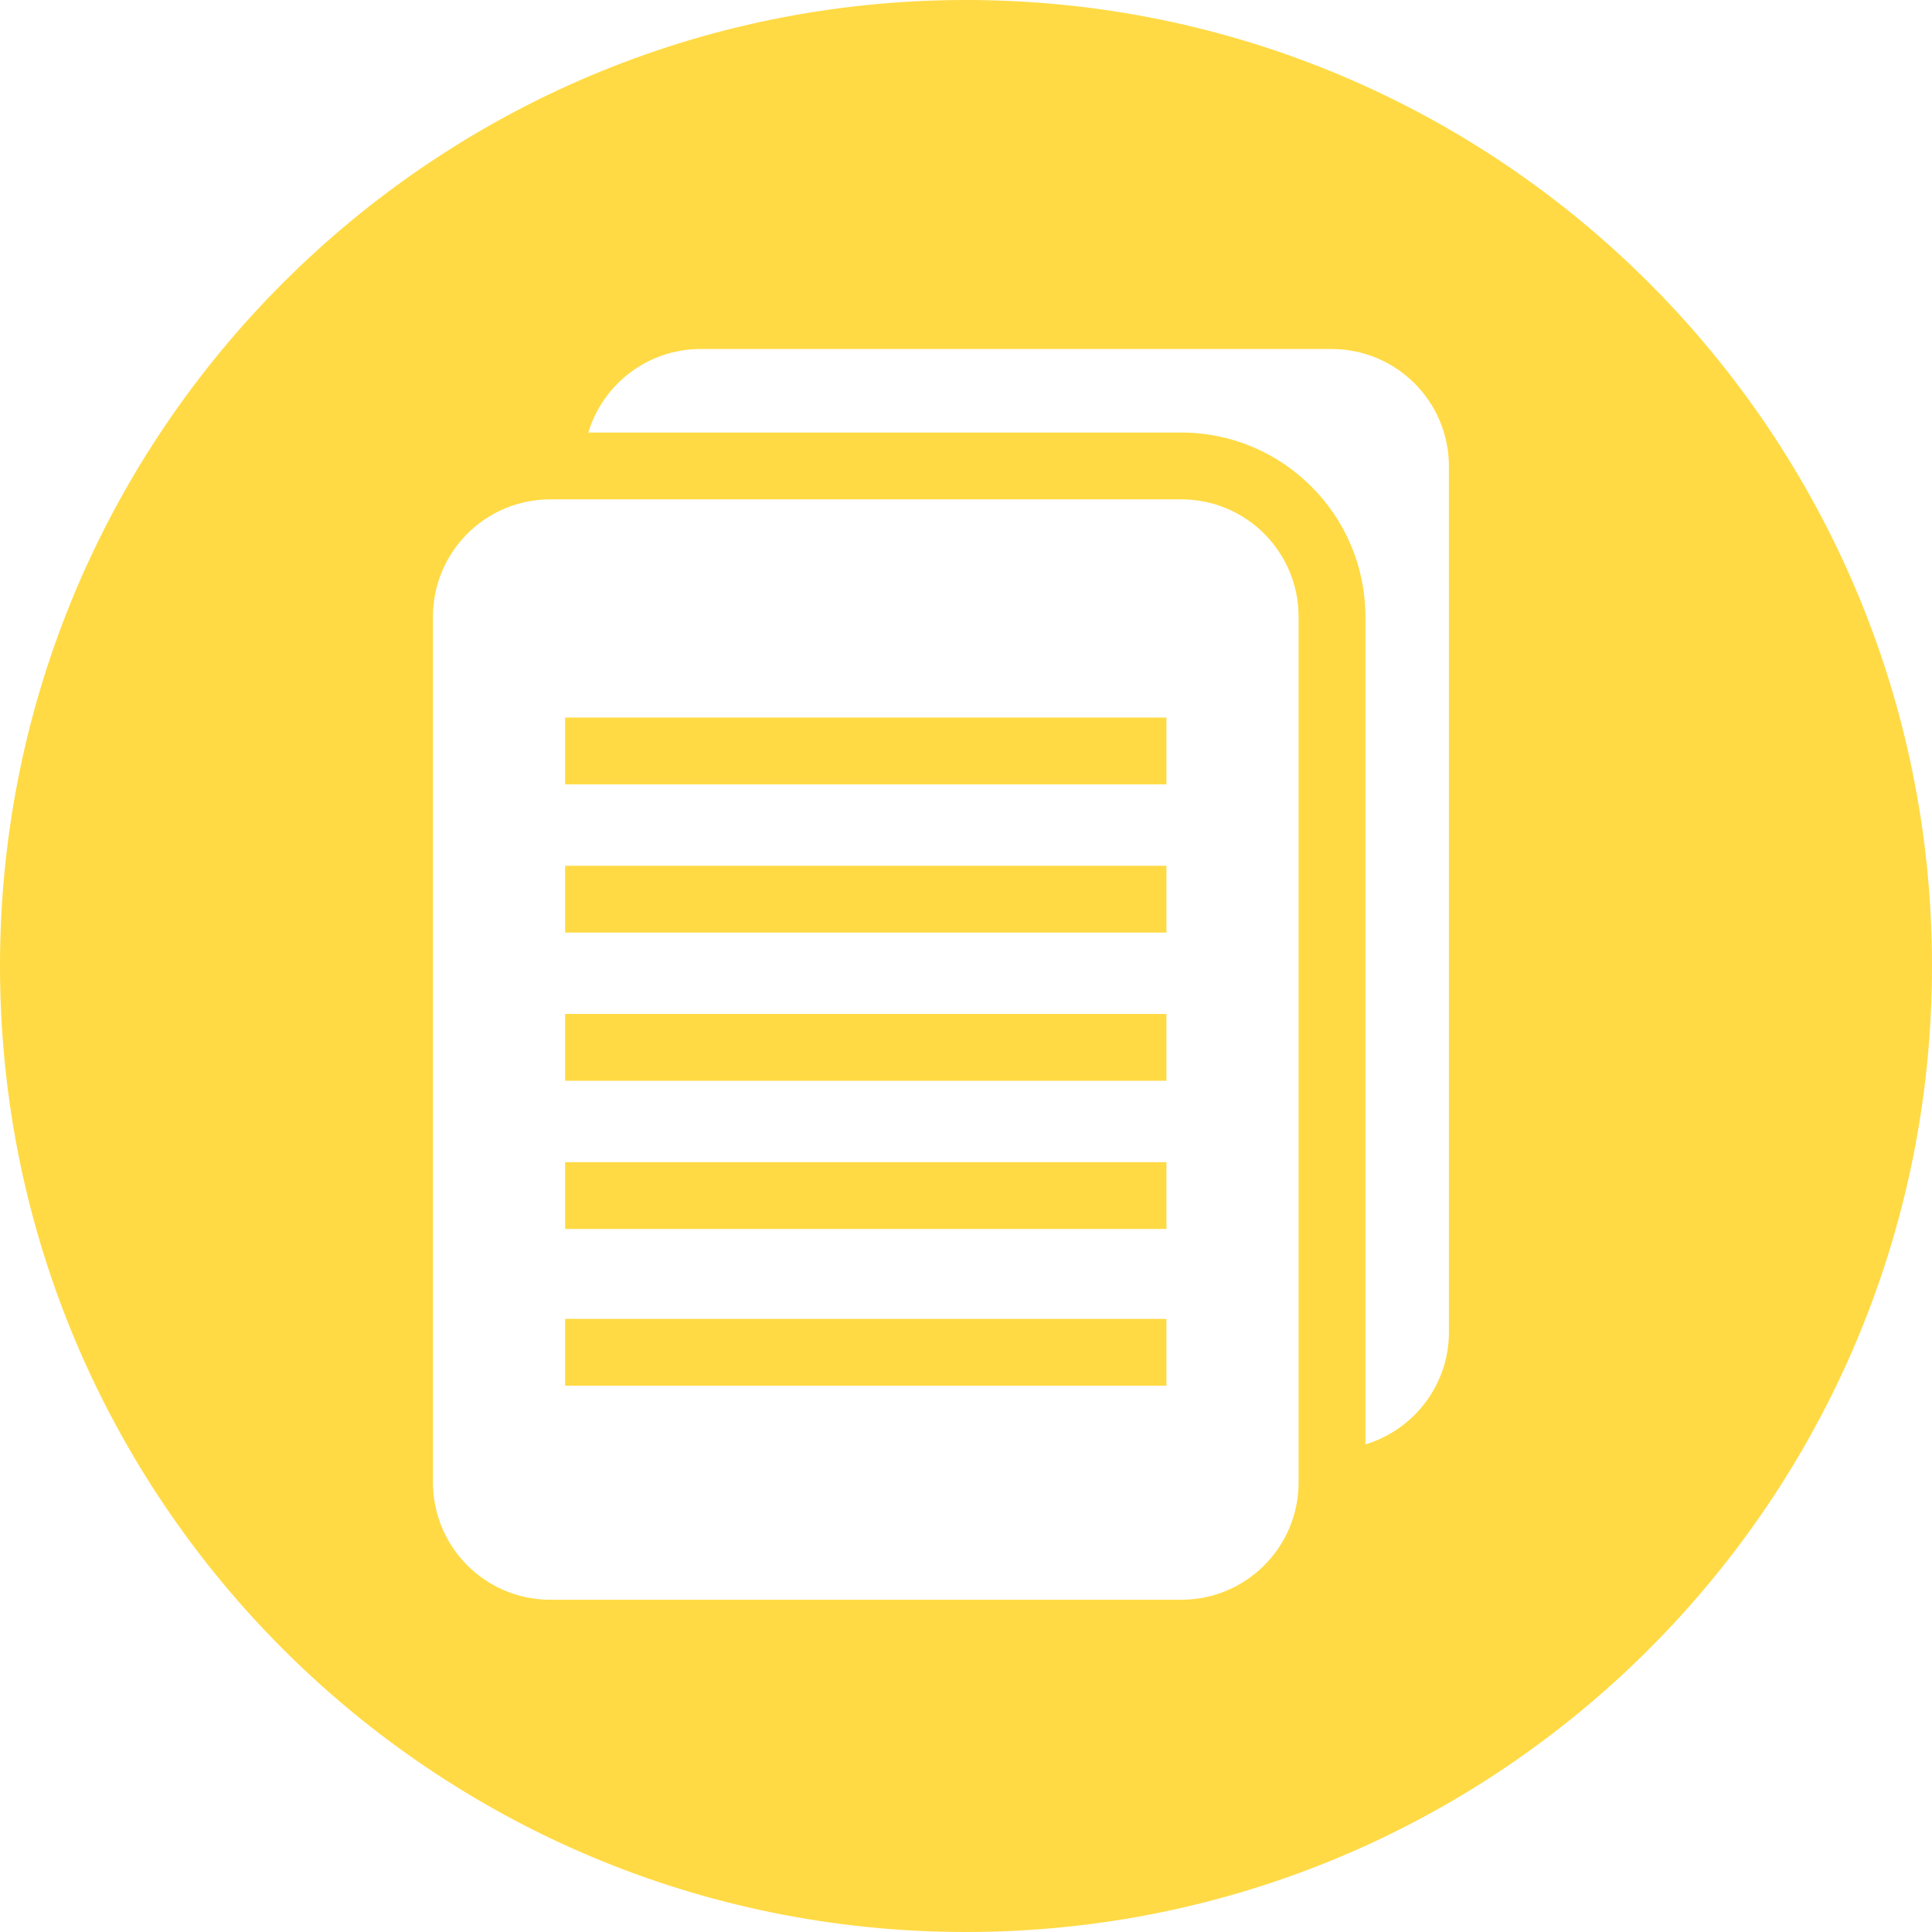 <?xml version="1.0" encoding="iso-8859-1"?>
<!-- Generator: Adobe Illustrator 19.0.0, SVG Export Plug-In . SVG Version: 6.00 Build 0)  -->
<svg xmlns="http://www.w3.org/2000/svg" xmlns:xlink="http://www.w3.org/1999/xlink" version="1.1" id="Layer_1" x="0px" y="0px" viewBox="0 0 299.994 299.994" style="enable-background:new 0 0 299.994 299.994;" xml:space="preserve" width="512px" height="512px">
<g>
	<g>
		<g>
			<rect x="87.751" y="180.456" width="93.369" height="10.374" fill="#FFDA44"/>
			<rect x="87.751" y="157.444" width="93.369" height="10.374" fill="#FFDA44"/>
			<rect x="87.751" y="134.433" width="93.369" height="10.374" fill="#FFDA44"/>
			<rect x="87.751" y="204.792" width="93.369" height="10.374" fill="#FFDA44"/>
			<path d="M149.997,0C67.156,0,0,67.156,0,149.997s67.156,149.997,149.997,149.997s149.997-67.156,149.997-149.997     S232.839,0,149.997,0z M201.641,211.953v18.225c0,10.066-8.159,18.225-18.22,18.225H85.453c-10.066,0-18.225-8.159-18.225-18.225     V95.763c0-10.066,8.157-18.225,18.225-18.225h97.967c10.066,0,18.223,8.159,18.22,18.228c0.001,0,0.001,18.222,0.001,18.222     V211.953z M224.986,188.61v18.217c0,8.237-5.467,15.193-12.971,17.45v-12.325v-97.967V95.763     c0-15.769-12.828-28.599-28.594-28.599H91.349c2.259-7.503,9.21-12.971,17.45-12.971h97.967c10.061,0,18.22,8.162,18.217,18.228     v18.223h0.003V188.61z" fill="#FFDA44"/>
			<rect x="87.751" y="111.418" width="93.369" height="10.374" fill="#FFDA44"/>
		</g>
	</g>
</g>
<g>
</g>
<g>
</g>
<g>
</g>
<g>
</g>
<g>
</g>
<g>
</g>
<g>
</g>
<g>
</g>
<g>
</g>
<g>
</g>
<g>
</g>
<g>
</g>
<g>
</g>
<g>
</g>
<g>
</g>
</svg>
